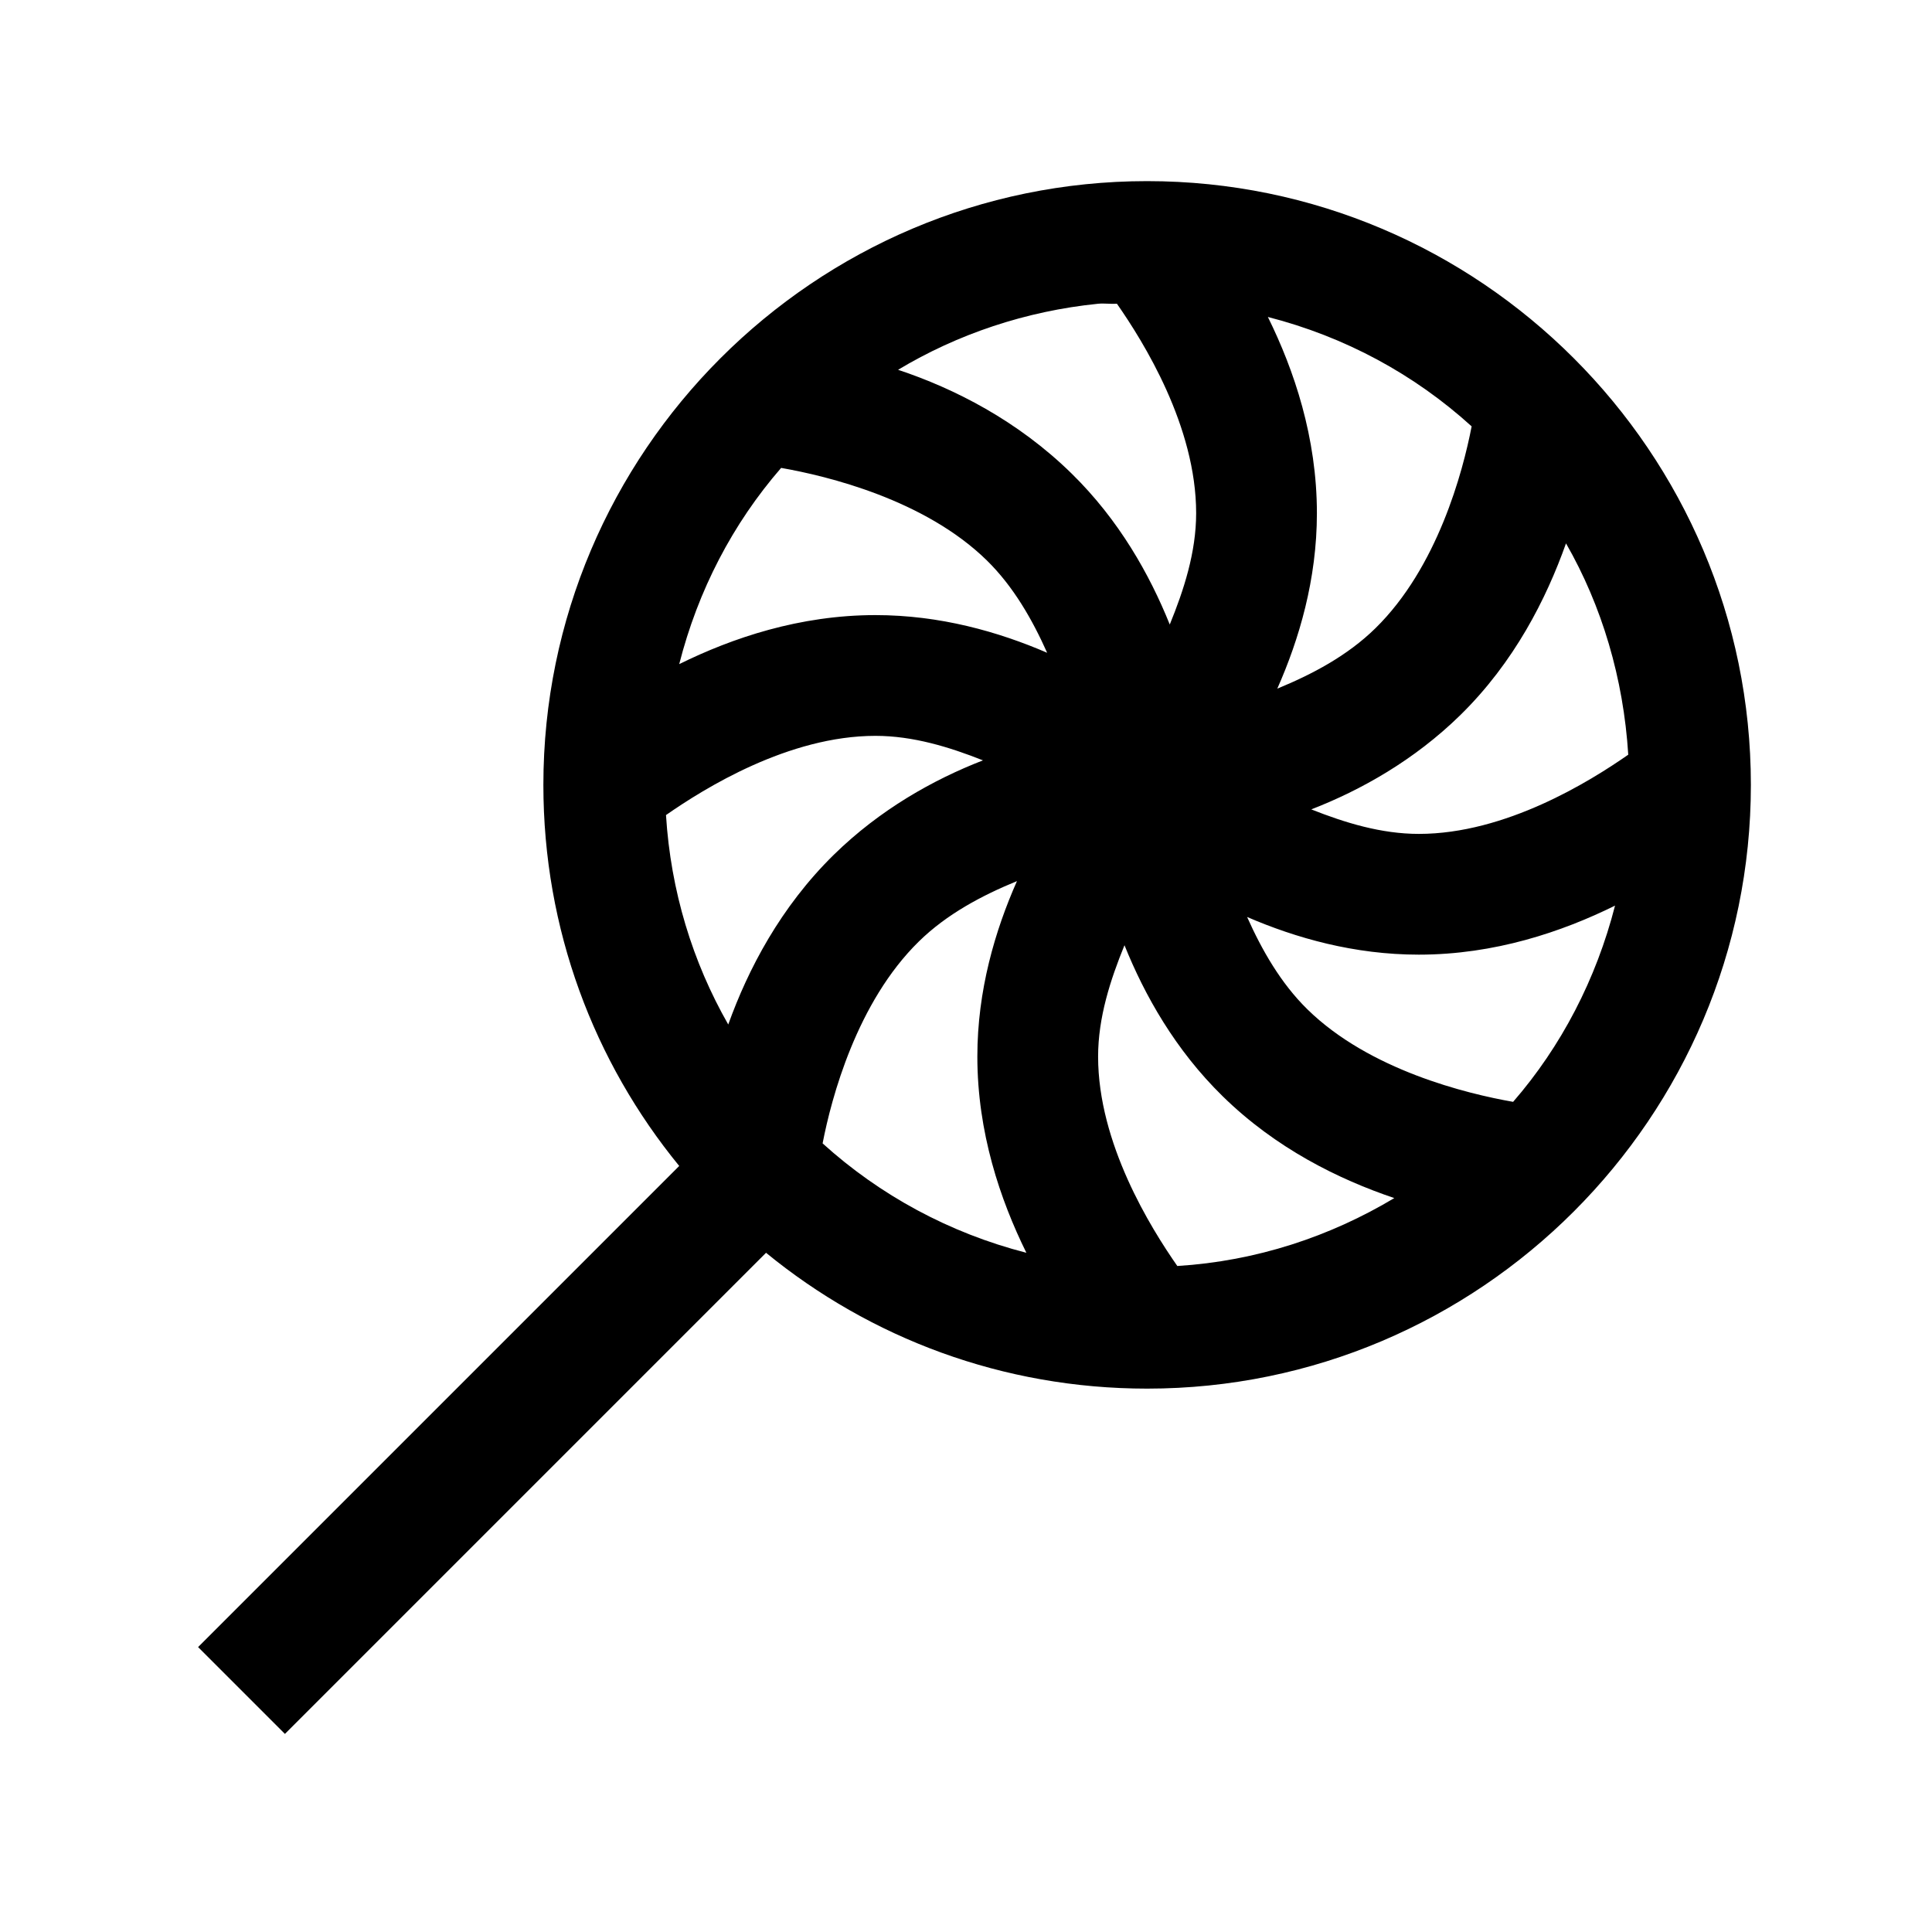 <?xml version="1.0" encoding="utf-8"?>
<svg xmlns="http://www.w3.org/2000/svg" viewBox="0 0 32 32" fill="#000000"><path style="text-indent:0;text-align:start;line-height:normal;text-transform:none;block-progression:tb;-inkscape-font-specification:Sans" d="M 19 3 C 13.489 3 9 7.489 9 13 C 9 15.395 9.839 17.588 11.25 19.312 L 3.281 27.281 L 4.719 28.719 L 12.688 20.75 C 14.412 22.161 16.605 23 19 23 C 24.511 23 29 18.511 29 13 C 29 7.489 24.511 3 19 3 z M 18.188 5.031 C 18.291 5.021 18.395 5.038 18.5 5.031 C 18.943 5.667 19.812 7.061 19.812 8.5 C 19.812 9.148 19.608 9.773 19.375 10.344 C 19.041 9.514 18.533 8.611 17.75 7.844 C 16.855 6.966 15.805 6.434 14.875 6.125 C 15.857 5.535 16.989 5.152 18.188 5.031 z M 21 5.25 C 22.28 5.578 23.428 6.202 24.375 7.062 C 24.229 7.818 23.808 9.4 22.781 10.406 C 22.315 10.863 21.731 11.17 21.156 11.406 C 21.519 10.586 21.812 9.596 21.812 8.5 C 21.812 7.244 21.434 6.129 21 5.25 z M 12.938 7.75 C 13.704 7.884 15.316 8.275 16.344 9.281 C 16.788 9.716 17.101 10.268 17.344 10.812 C 16.535 10.463 15.569 10.188 14.5 10.188 C 13.244 10.188 12.129 10.566 11.25 11 C 11.562 9.776 12.136 8.674 12.938 7.75 z M 25.938 9 C 26.533 10.036 26.89 11.236 26.969 12.5 C 26.333 12.943 24.939 13.812 23.5 13.812 C 22.876 13.812 22.274 13.626 21.719 13.406 C 22.541 13.087 23.424 12.592 24.188 11.844 C 25.082 10.967 25.611 9.919 25.938 9 z M 14.5 12.188 C 15.124 12.188 15.726 12.374 16.281 12.594 C 15.459 12.913 14.576 13.408 13.812 14.156 C 12.927 15.024 12.39 16.056 12.062 16.969 C 11.472 15.936 11.109 14.759 11.031 13.5 C 11.667 13.057 13.061 12.188 14.5 12.188 z M 16.844 14.594 C 16.481 15.414 16.188 16.404 16.188 17.5 C 16.188 18.756 16.566 19.871 17 20.75 C 15.724 20.423 14.57 19.794 13.625 18.938 C 13.771 18.182 14.192 16.6 15.219 15.594 C 15.685 15.137 16.269 14.83 16.844 14.594 z M 26.75 15 C 26.438 16.218 25.86 17.331 25.062 18.25 C 24.296 18.116 22.683 17.725 21.656 16.719 C 21.212 16.284 20.899 15.732 20.656 15.188 C 21.465 15.537 22.431 15.812 23.5 15.812 C 24.756 15.812 25.871 15.434 26.75 15 z M 18.625 15.656 C 18.959 16.486 19.467 17.389 20.25 18.156 C 21.133 19.022 22.173 19.533 23.094 19.844 C 22.029 20.481 20.814 20.887 19.5 20.969 C 19.057 20.333 18.188 18.939 18.188 17.5 C 18.188 16.852 18.392 16.227 18.625 15.656 z" fill="#000000"/></svg>

